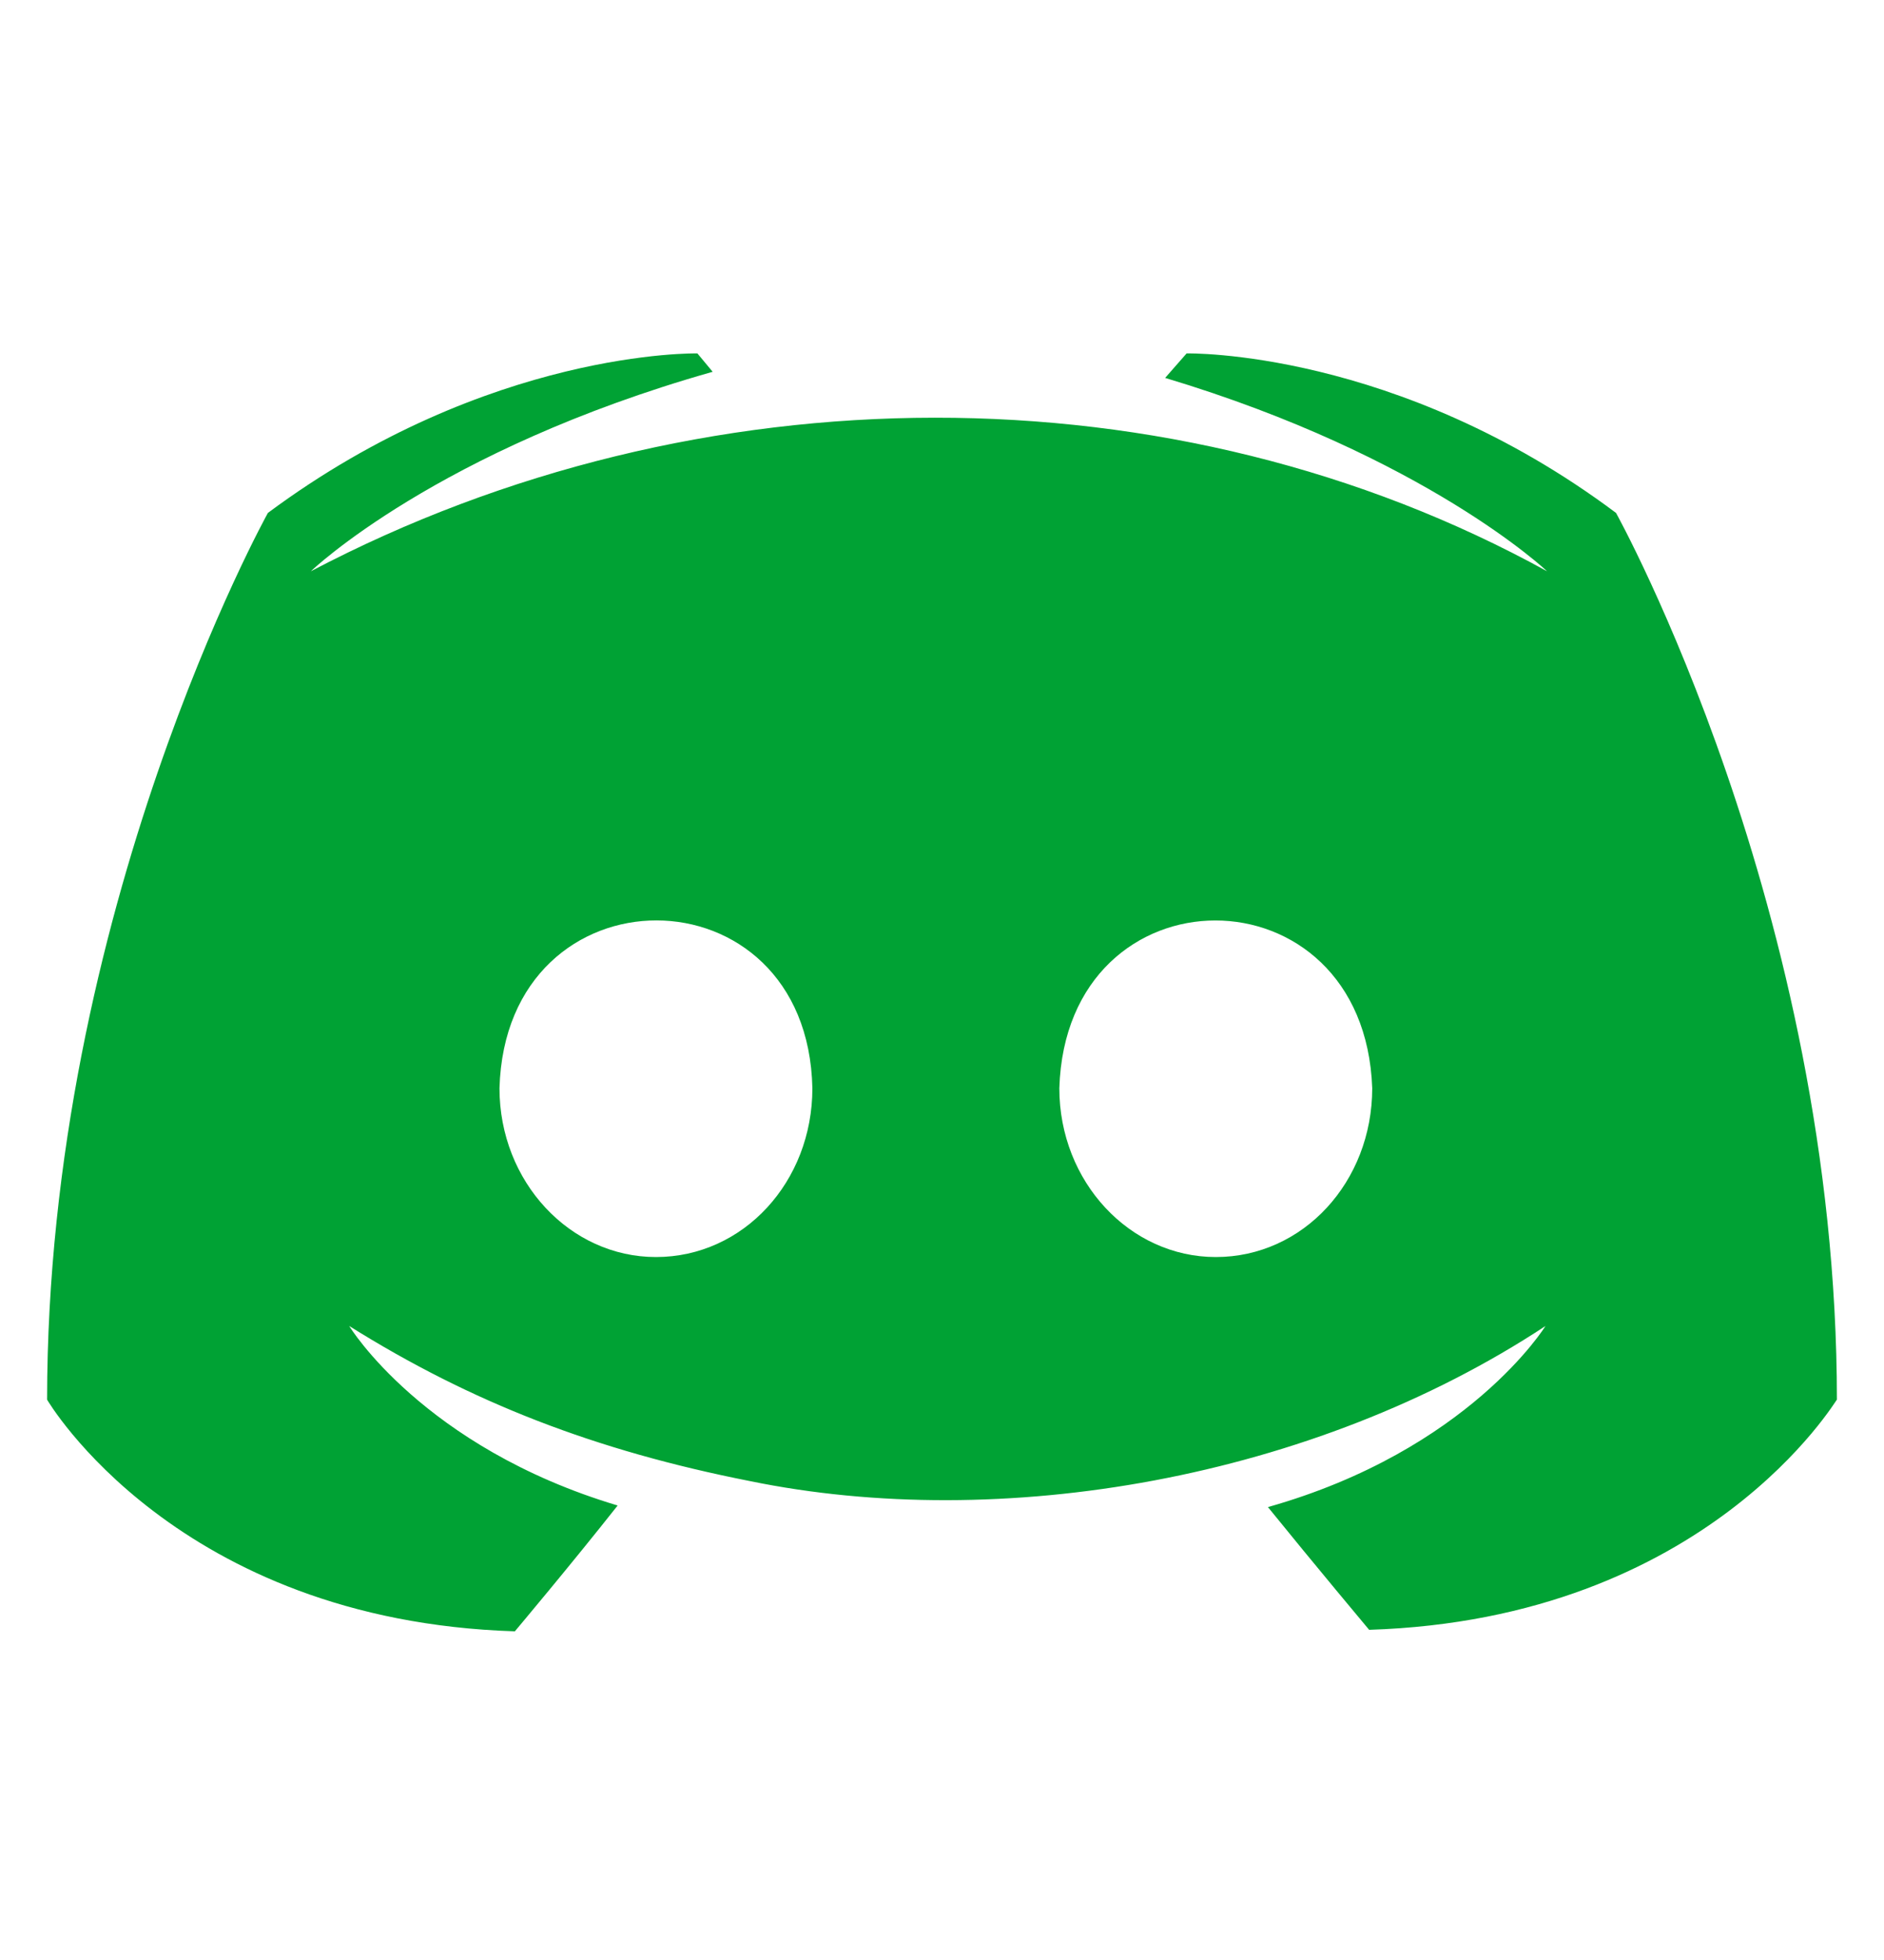 <svg width="25" height="26" viewBox="0 0 25 26" fill="none" xmlns="http://www.w3.org/2000/svg">
<path d="M21.444 6.804C18.534 4.627 15.746 4.688 15.746 4.688L15.461 5.013C18.921 6.051 20.529 7.578 20.529 7.578C15.579 4.852 9.274 4.872 4.125 7.578C4.125 7.578 5.794 5.97 9.457 4.932L9.254 4.688C9.254 4.688 6.486 4.627 3.555 6.804C3.555 6.804 0.625 12.075 0.625 18.567C0.625 18.567 2.334 21.498 6.832 21.64C6.832 21.64 7.585 20.745 8.196 19.971C5.611 19.198 4.634 17.59 4.634 17.59C6.258 18.606 7.9 19.242 9.946 19.646C13.275 20.331 17.416 19.627 20.508 17.59C20.508 17.59 19.491 19.239 16.825 19.992C17.435 20.745 18.168 21.62 18.168 21.62C22.665 21.478 24.375 18.547 24.375 18.567C24.375 12.075 21.444 6.804 21.444 6.804ZM8.704 16.675C7.564 16.675 6.628 15.678 6.628 14.436C6.712 11.463 10.718 11.472 10.78 14.436C10.78 15.678 9.864 16.675 8.704 16.675ZM16.133 16.675C14.993 16.675 14.057 15.678 14.057 14.436C14.148 11.469 18.104 11.468 18.209 14.436C18.208 15.678 17.293 16.675 16.133 16.675Z" fill="#00A234"/>
</svg>
